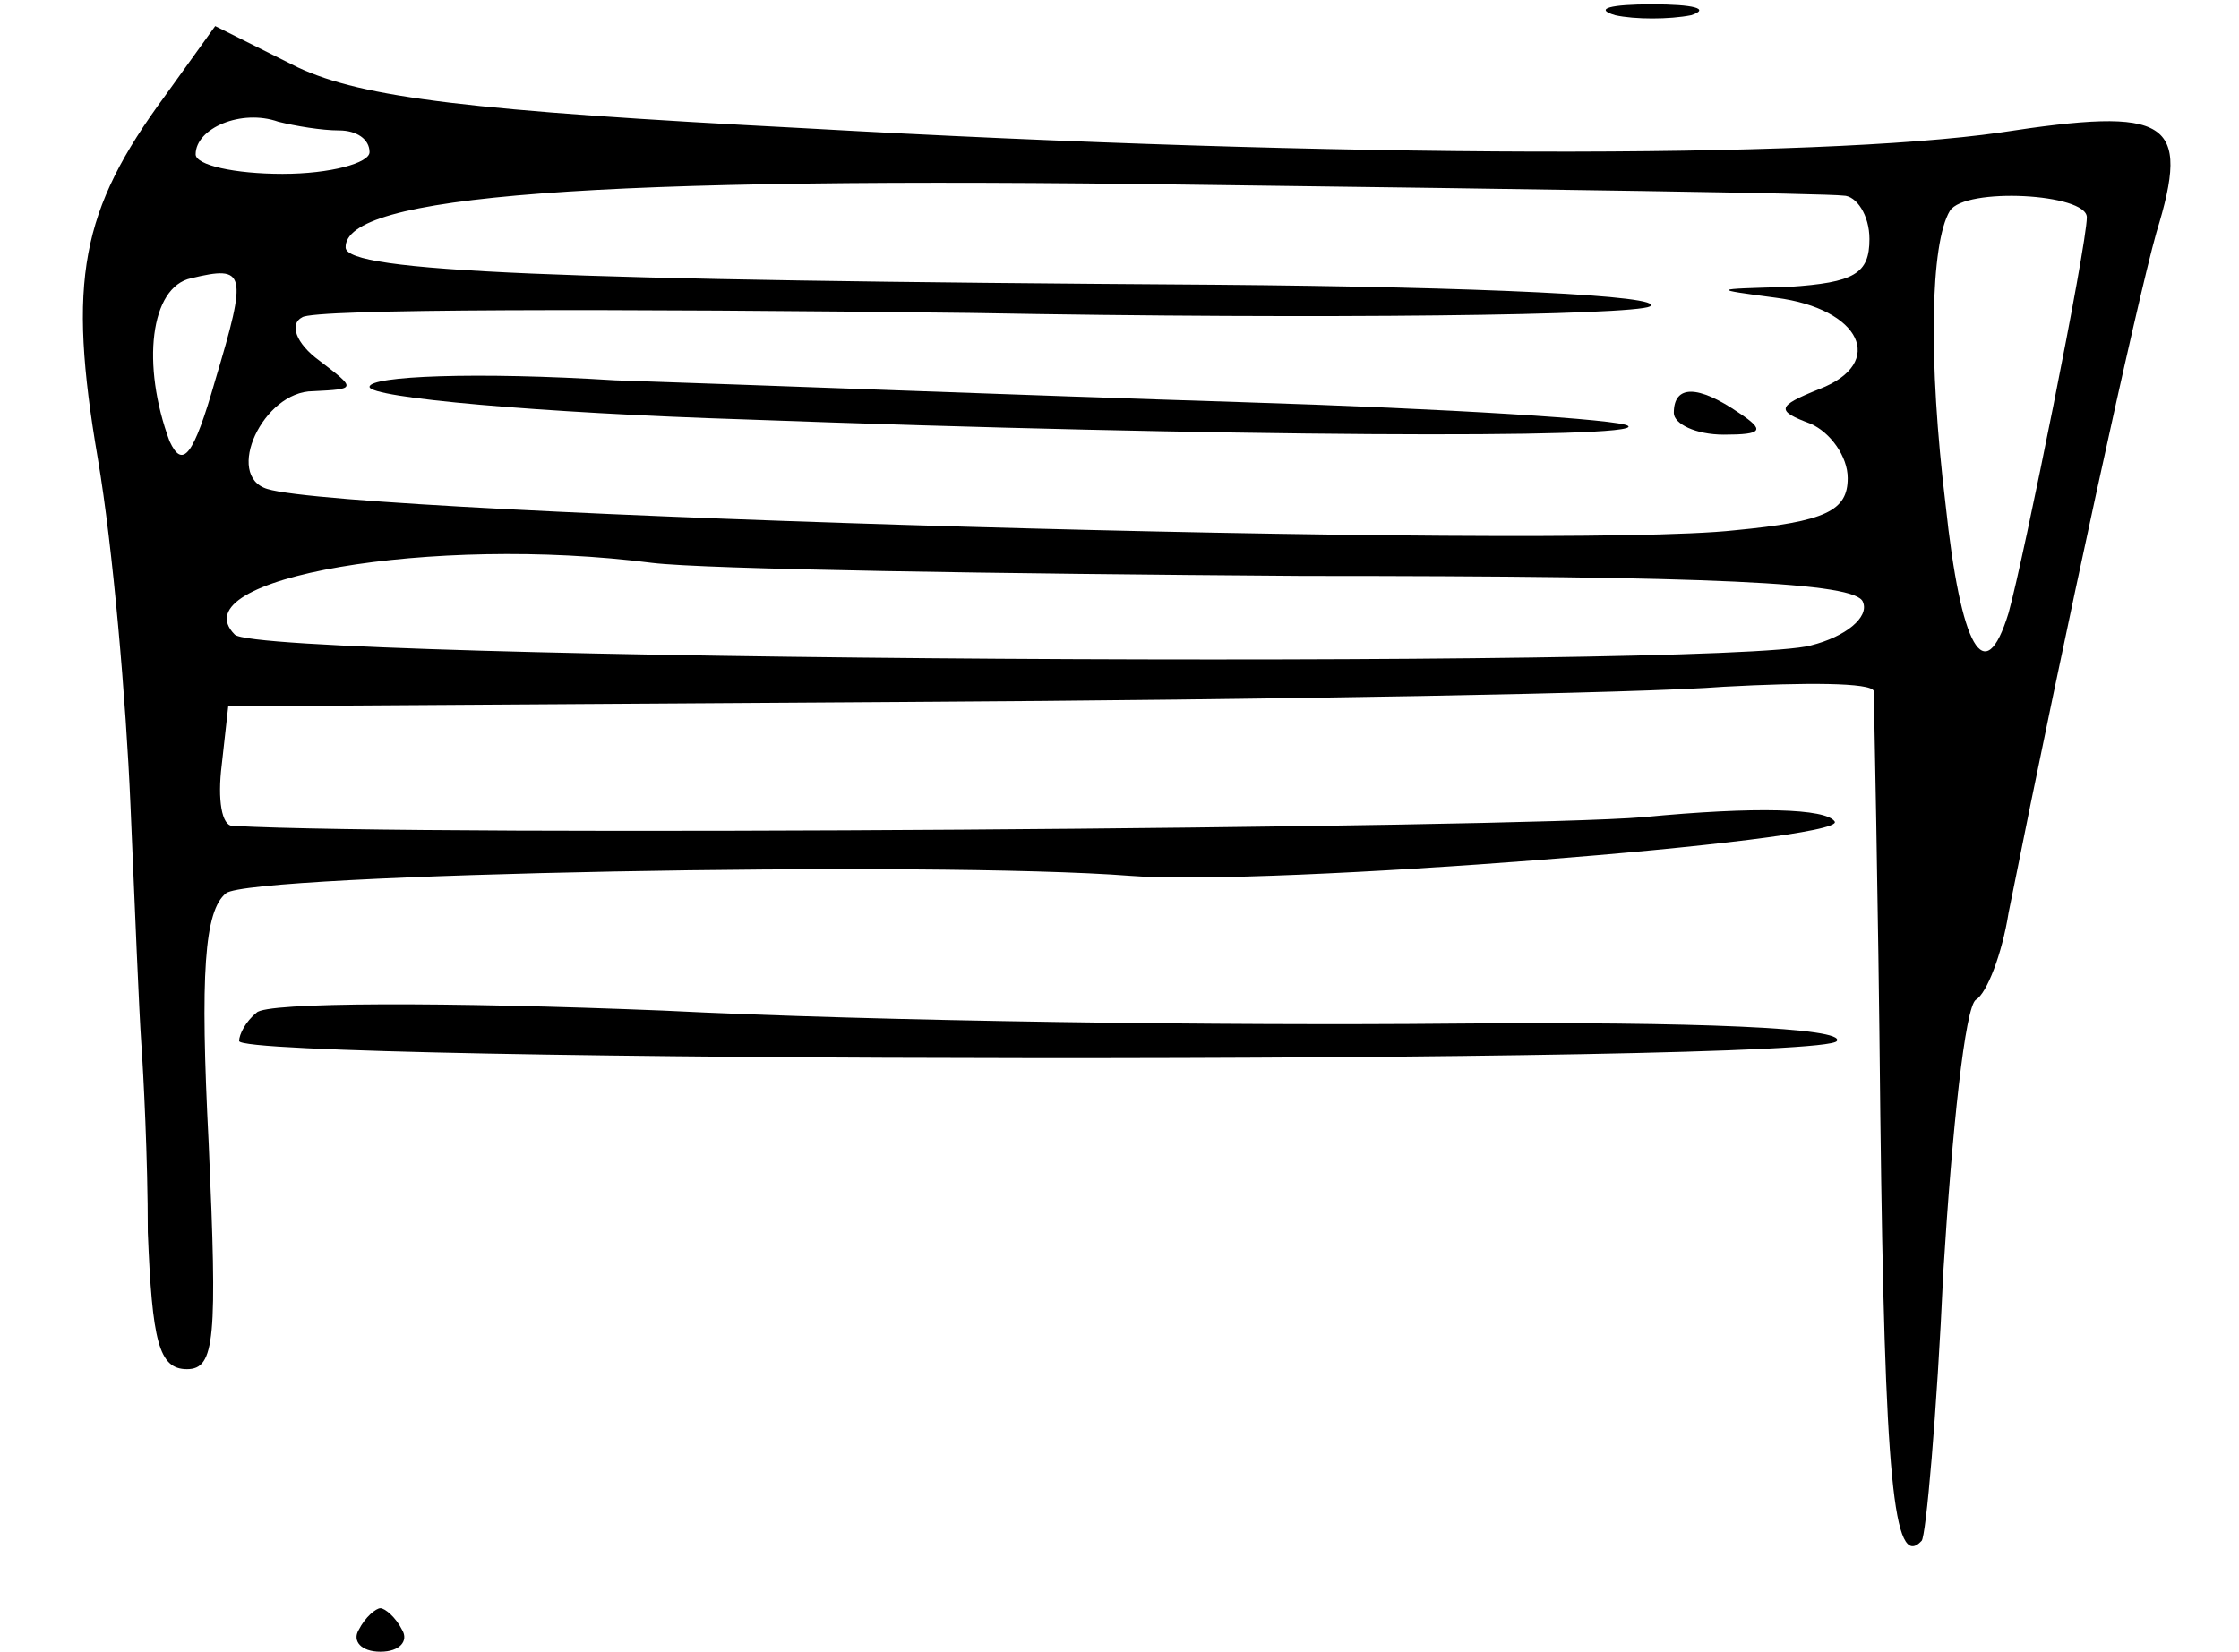 <?xml version="1.0" standalone="no"?>
<!DOCTYPE svg PUBLIC "-//W3C//DTD SVG 20010904//EN"
 "http://www.w3.org/TR/2001/REC-SVG-20010904/DTD/svg10.dtd">
<svg version="1.0" xmlns="http://www.w3.org/2000/svg"
 width="103pt" height="76pt" viewBox="0 0 103 76"
 preserveAspectRatio="xMidYMid meet">
<g transform="translate(0,76) scale(0.1,-0.1)"
fill="#000000" stroke="none">
<path d="M743 753 c9 -2 25 -2 35 0 9 3 1 5 -18 5 -19 0 -27 -2 -17 -5z"/>
<path d="M76 716 c-39 -53 -45 -85 -31 -167 7 -41 13 -112 15 -159 2 -47 4
-96 5 -110 1 -14 3 -53 3 -87 2 -50 5 -63 18 -63 13 0 14 14 10 104 -4 78 -2
107 8 115 11 9 326 15 416 8 62 -5 330 16 324 25 -4 6 -36 7 -88 2 -59 -5
-560 -9 -649 -4 -5 0 -7 12 -5 28 l3 27 310 2 c171 1 340 4 378 7 37 2 68 2
69 -2 0 -4 2 -91 3 -195 2 -167 6 -210 19 -196 2 2 7 58 10 124 4 65 10 122
15 125 5 3 12 21 15 40 26 130 59 281 68 313 16 52 6 58 -72 46 -84 -12 -303
-12 -550 2 -154 8 -203 14 -233 28 l-38 19 -23 -32z m80 -16 c8 0 14 -4 14
-10 0 -5 -18 -10 -40 -10 -22 0 -40 4 -40 9 0 12 21 21 38 15 8 -2 20 -4 28
-4z m692 -30 c6 0 12 -9 12 -20 0 -16 -7 -20 -37 -22 -36 -1 -36 -1 -6 -5 39
-5 51 -30 20 -42 -20 -8 -20 -10 -4 -16 9 -4 17 -15 17 -25 0 -15 -10 -20 -52
-24 -81 -9 -636 7 -675 19 -20 6 -2 45 21 45 20 1 20 1 3 14 -11 8 -14 17 -8
20 5 4 144 4 308 2 164 -3 304 -1 312 3 8 5 -79 9 -200 10 -306 2 -399 6 -400
17 -1 24 111 33 391 29 157 -2 291 -4 298 -5z m112 -10 c0 -13 -29 -157 -36
-182 -11 -36 -22 -16 -29 50 -8 66 -7 120 2 135 7 11 63 8 63 -3z m-861 -75
c-10 -35 -15 -41 -21 -28 -13 35 -9 71 10 75 25 6 26 3 11 -47z m500 -90 c190
0 255 -3 258 -12 3 -7 -8 -16 -24 -20 -40 -11 -713 -7 -725 5 -26 26 91 46
192 33 25 -3 159 -5 299 -6z"/>
<path d="M170 582 c0 -5 78 -12 173 -15 217 -8 413 -9 406 -3 -3 3 -83 8 -179
11 -96 3 -226 8 -287 10 -64 4 -113 2 -113 -3z"/>
<path d="M770 570 c0 -5 10 -10 23 -10 18 0 19 2 7 10 -19 13 -30 13 -30 0z"/>
<path d="M118 294 c-5 -4 -8 -10 -8 -13 0 -10 729 -11 735 0 4 6 -64 9 -177 8
-101 -1 -264 1 -363 6 -99 4 -183 4 -187 -1z"/>
<path d="M165 10 c-3 -5 1 -10 10 -10 9 0 13 5 10 10 -3 6 -8 10 -10 10 -2 0
-7 -4 -10 -10z"/>
</g>
</svg>
